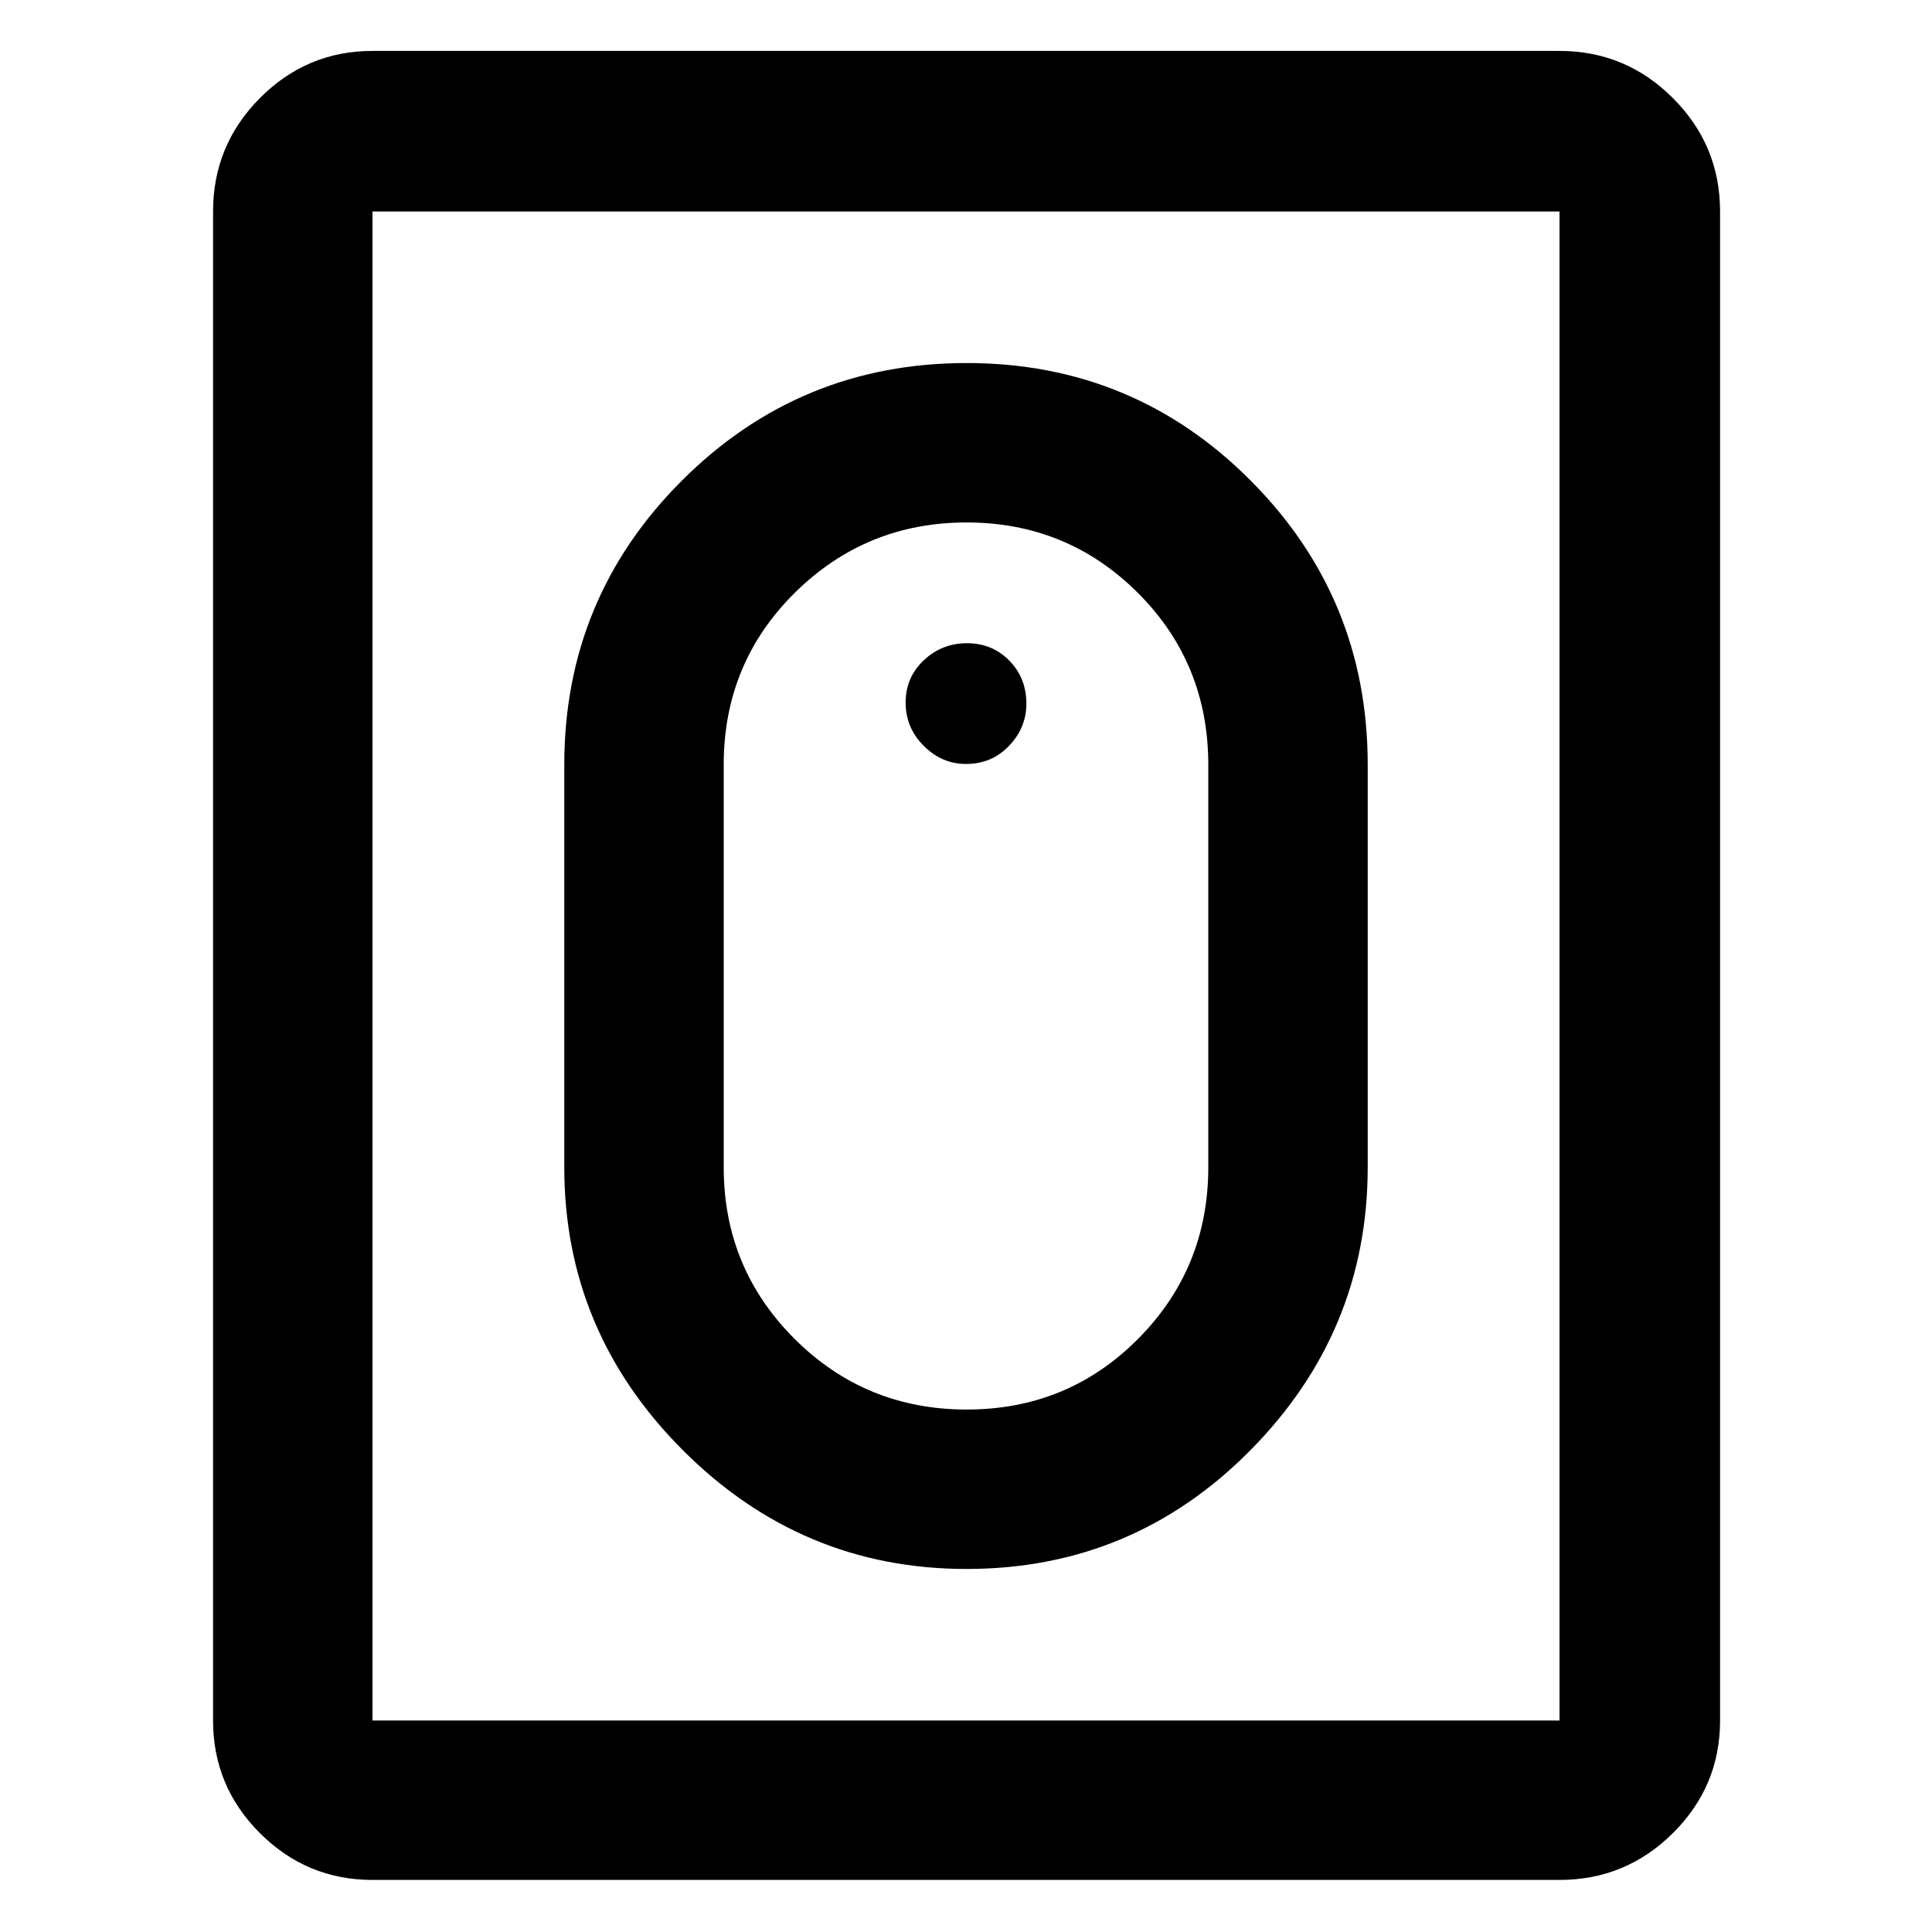 <svg xmlns="http://www.w3.org/2000/svg" width="48" height="48" viewBox="0 96 960 960"><path d="M480.218 875.609q-81.898 0-140.862-58.965Q280.391 757.68 280.391 676V476q0-82.838 58.47-141.224 58.47-58.385 141.427-58.385t141.139 58.385Q679.609 393.162 679.609 476v200q0 81.68-58.322 140.644-58.322 58.965-141.069 58.965Zm.097-79.218q50.294 0 85.185-35.114 34.891-35.114 34.891-85.277V476q0-50.493-35.031-85.442-35.032-34.949-85.076-34.949-50.045 0-85.36 34.949T359.609 476v200q0 50.163 35.206 85.277 35.206 35.114 85.5 35.114ZM480 475.609q-12 0-21-9t-9-21.5q0-12.5 9-21t21.5-8.5q12.5 0 21 8.625t8.5 21.375q0 12-8.625 21t-21.375 9ZM185.087 1030.13q-32.677 0-55.948-23.27-23.27-23.27-23.27-55.947V201.087q0-32.91 23.27-56.347 23.271-23.436 55.948-23.436h589.826q32.91 0 56.347 23.436 23.436 23.437 23.436 56.347v749.826q0 32.677-23.436 55.947-23.437 23.27-56.347 23.27H185.087Zm0-79.217h589.826V201.087H185.087v749.826Z"/></svg>